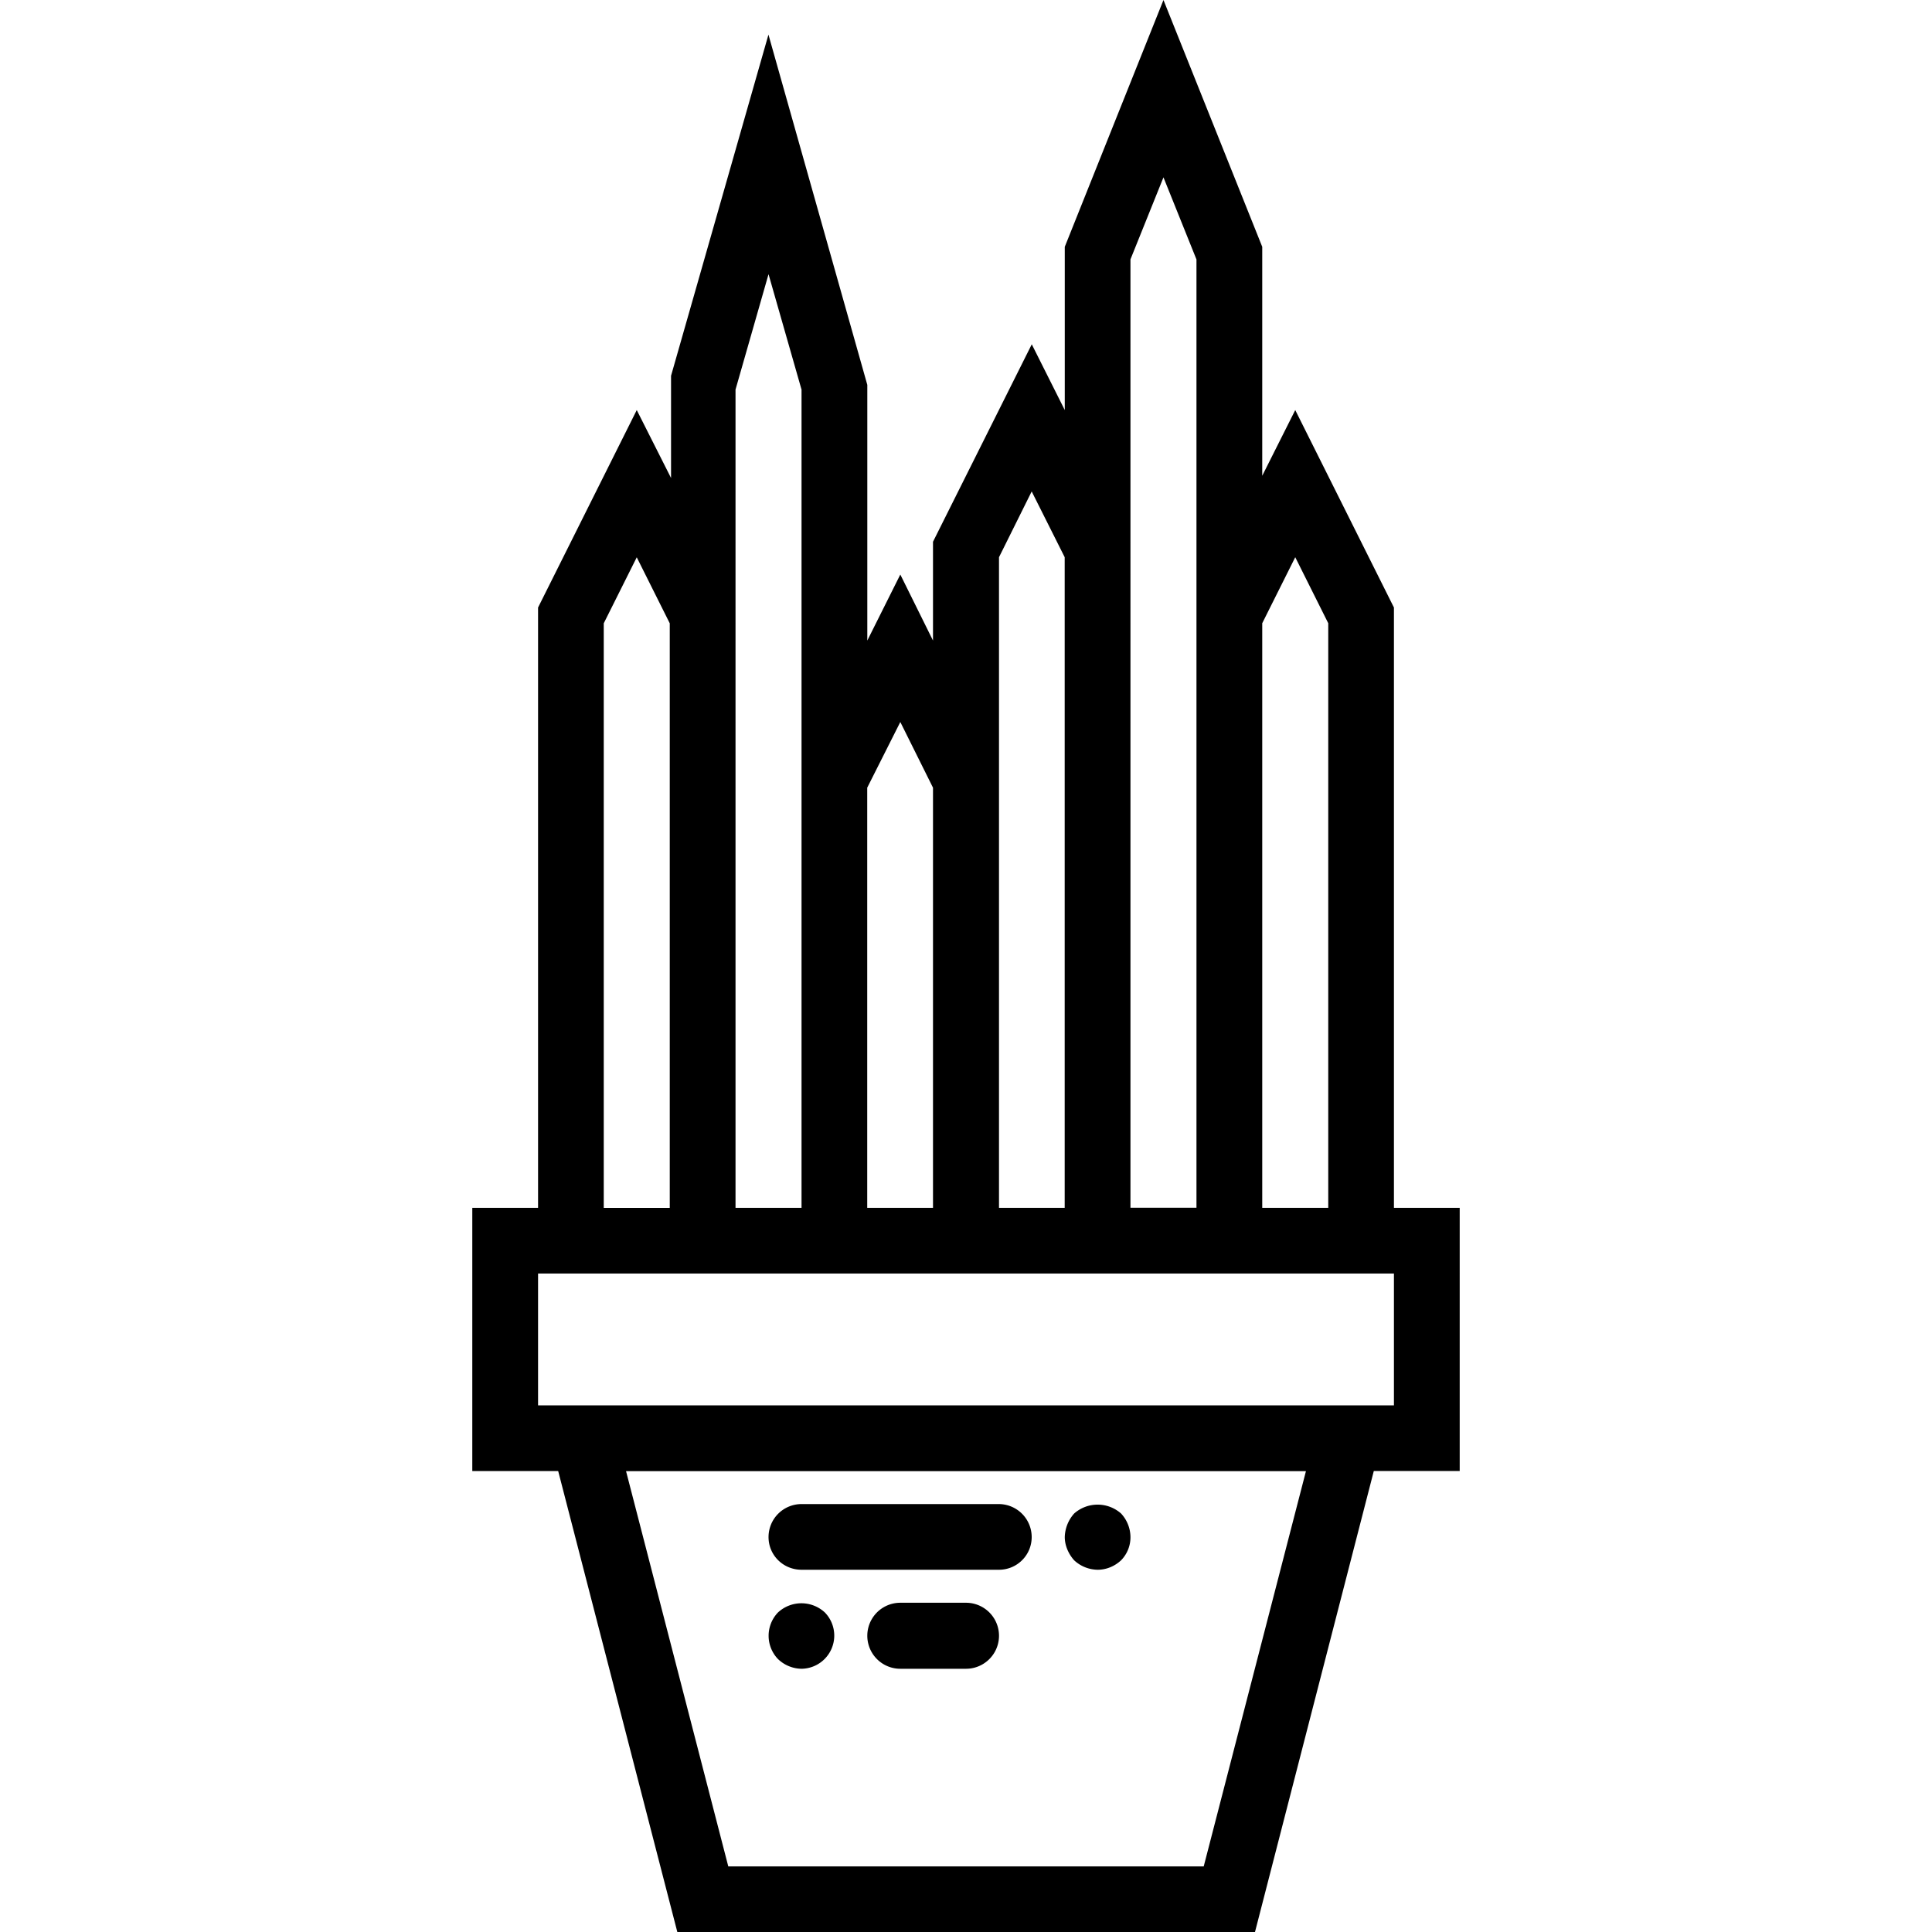 <svg xmlns="http://www.w3.org/2000/svg" width="32" height="32" viewBox="0 0 24 24">
    <path d="M18.133 15.004h-.817V7.547L16.09 5.094l-.41.816V3.066L14.453 0l-1.226 3.066v2.028l-.41-.817L11.59 6.73v1.227l-.406-.82-.41.82V4.781L9.546.43 8.336 4.668v1.27l-.426-.844-1.226 2.453v7.457h-.817v3.27h1.067L8.414 24h7.176l1.476-5.727h1.067zM16.09 6.922l.41.82v7.262h-.82V7.742zm-2.047-3.7l.41-1.019.41 1.02v11.78h-.82zm-1.633 3.7l.406-.817.41.817v8.082h-.816zm-1.226 2.047l.406.816v5.219h-.817V9.785zm-2.047-4.13l.41-1.433.41 1.434v10.164h-.82zM7.5 7.743l.41-.82.41.82v7.262H7.5zm7.453 15.442H9.047l-1.27-4.91h8.446zm2.363-5.727H6.684V15.82h10.632zm0 0"/>
    <path d="M9.957 19.5h2.453c.223 0 .406-.18.406-.406a.41.41 0 0 0-.406-.41H9.957a.41.41 0 0 0-.41.41c0 .226.183.406.41.406zm0 0M13.637 19.5c.105 0 .21-.043.289-.117a.408.408 0 0 0 .117-.29.435.435 0 0 0-.117-.292.44.44 0 0 0-.582 0 .454.454 0 0 0-.117.293c0 .105.046.21.117.289a.435.435 0 0 0 .293.117zm0 0M12 19.91h-.816a.41.41 0 1 0 0 .82H12a.41.41 0 1 0 0-.82zm0 0M9.957 20.73a.412.412 0 0 0 .29-.699.428.428 0 0 0-.583 0 .418.418 0 0 0 0 .578.431.431 0 0 0 .293.121zm0 0"/>
</svg>
